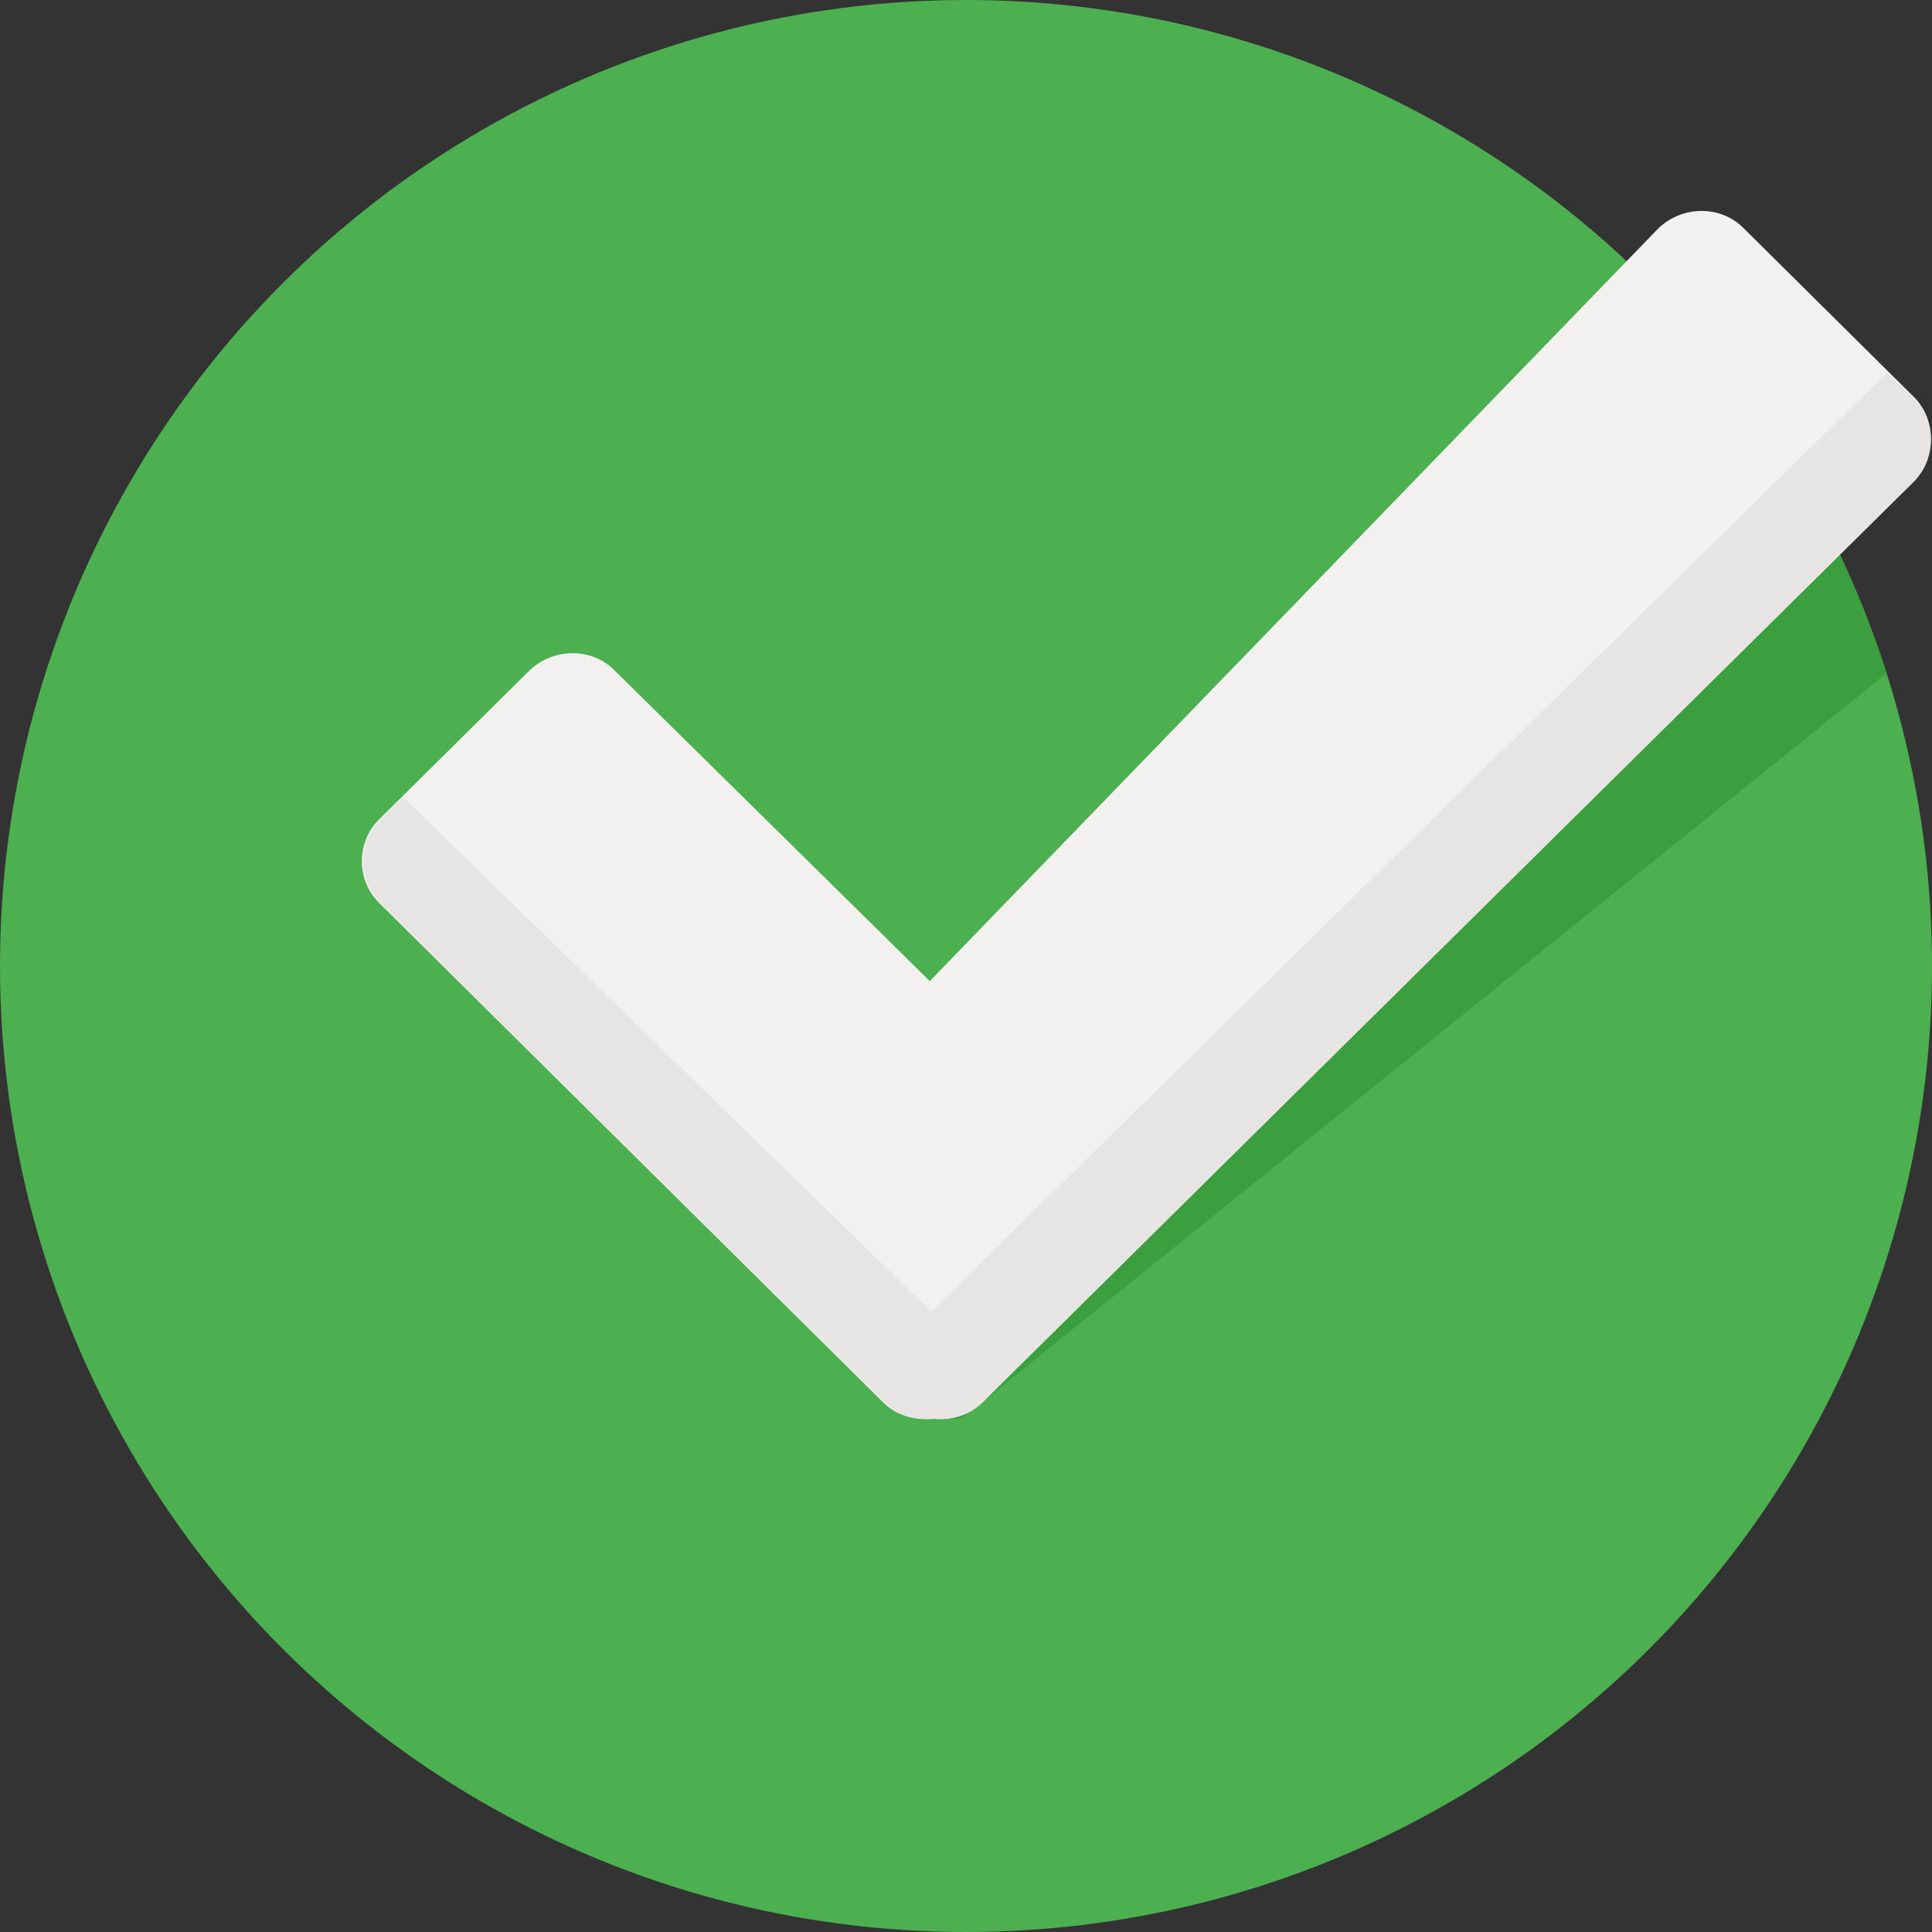 <?xml version="1.0" encoding="iso-8859-1"?>
<!-- Generator: Adobe Illustrator 19.0.0, SVG Export Plug-In . SVG Version: 6.00 Build 0)  -->
<svg version="1.1" id="Layer_1" xmlns="http://www.w3.org/2000/svg" xmlns:xlink="http://www.w3.org/1999/xlink" x="0px" y="0px"
	 viewBox="0 0 504.12 504.12" style="enable-background:new 0 0 504.12 504.12;" xml:space="preserve">
<rect x="0" y="0" width="504.12" height="504.12" fill="#333333" stroke="none"/>
<circle style="fill:#4caf50;" cx="252.06" cy="252.06" r="252.06"/>
<path style="fill:#3b9e3f;" d="M463.163,114.609L240.246,345.403l0.394,24.812h10.24l241.428-194.56
	C485.218,153.994,475.372,133.12,463.163,114.609z"/>
<path style="fill:#F2F1EF;" d="M499.397,103.582l-44.505-44.111c-5.908-5.908-15.754-5.908-22.055,0L242.609,256l-82.314-81.132
	c-5.908-5.908-15.754-5.908-22.055,0l-39.385,38.991c-5.908,5.908-5.908,15.754,0,21.662L230.4,365.883
	c3.545,3.545,8.271,4.726,12.997,4.332c4.726,0.394,9.452-0.788,12.997-4.332l243.003-240.246
	C505.305,119.335,505.305,109.489,499.397,103.582z"/>
<path style="fill:#E6E5E3;" d="M256.394,365.883l243.003-240.246c5.908-5.908,5.908-15.754,0-21.662l-7.089-6.695L243.003,342.252
	L105.157,207.951l-5.908,5.908c-5.908,5.908-5.908,15.754,0,21.662l131.545,130.363c3.545,3.545,8.271,4.726,12.997,4.332
	C248.123,370.609,252.849,369.428,256.394,365.883z"/>
</svg>